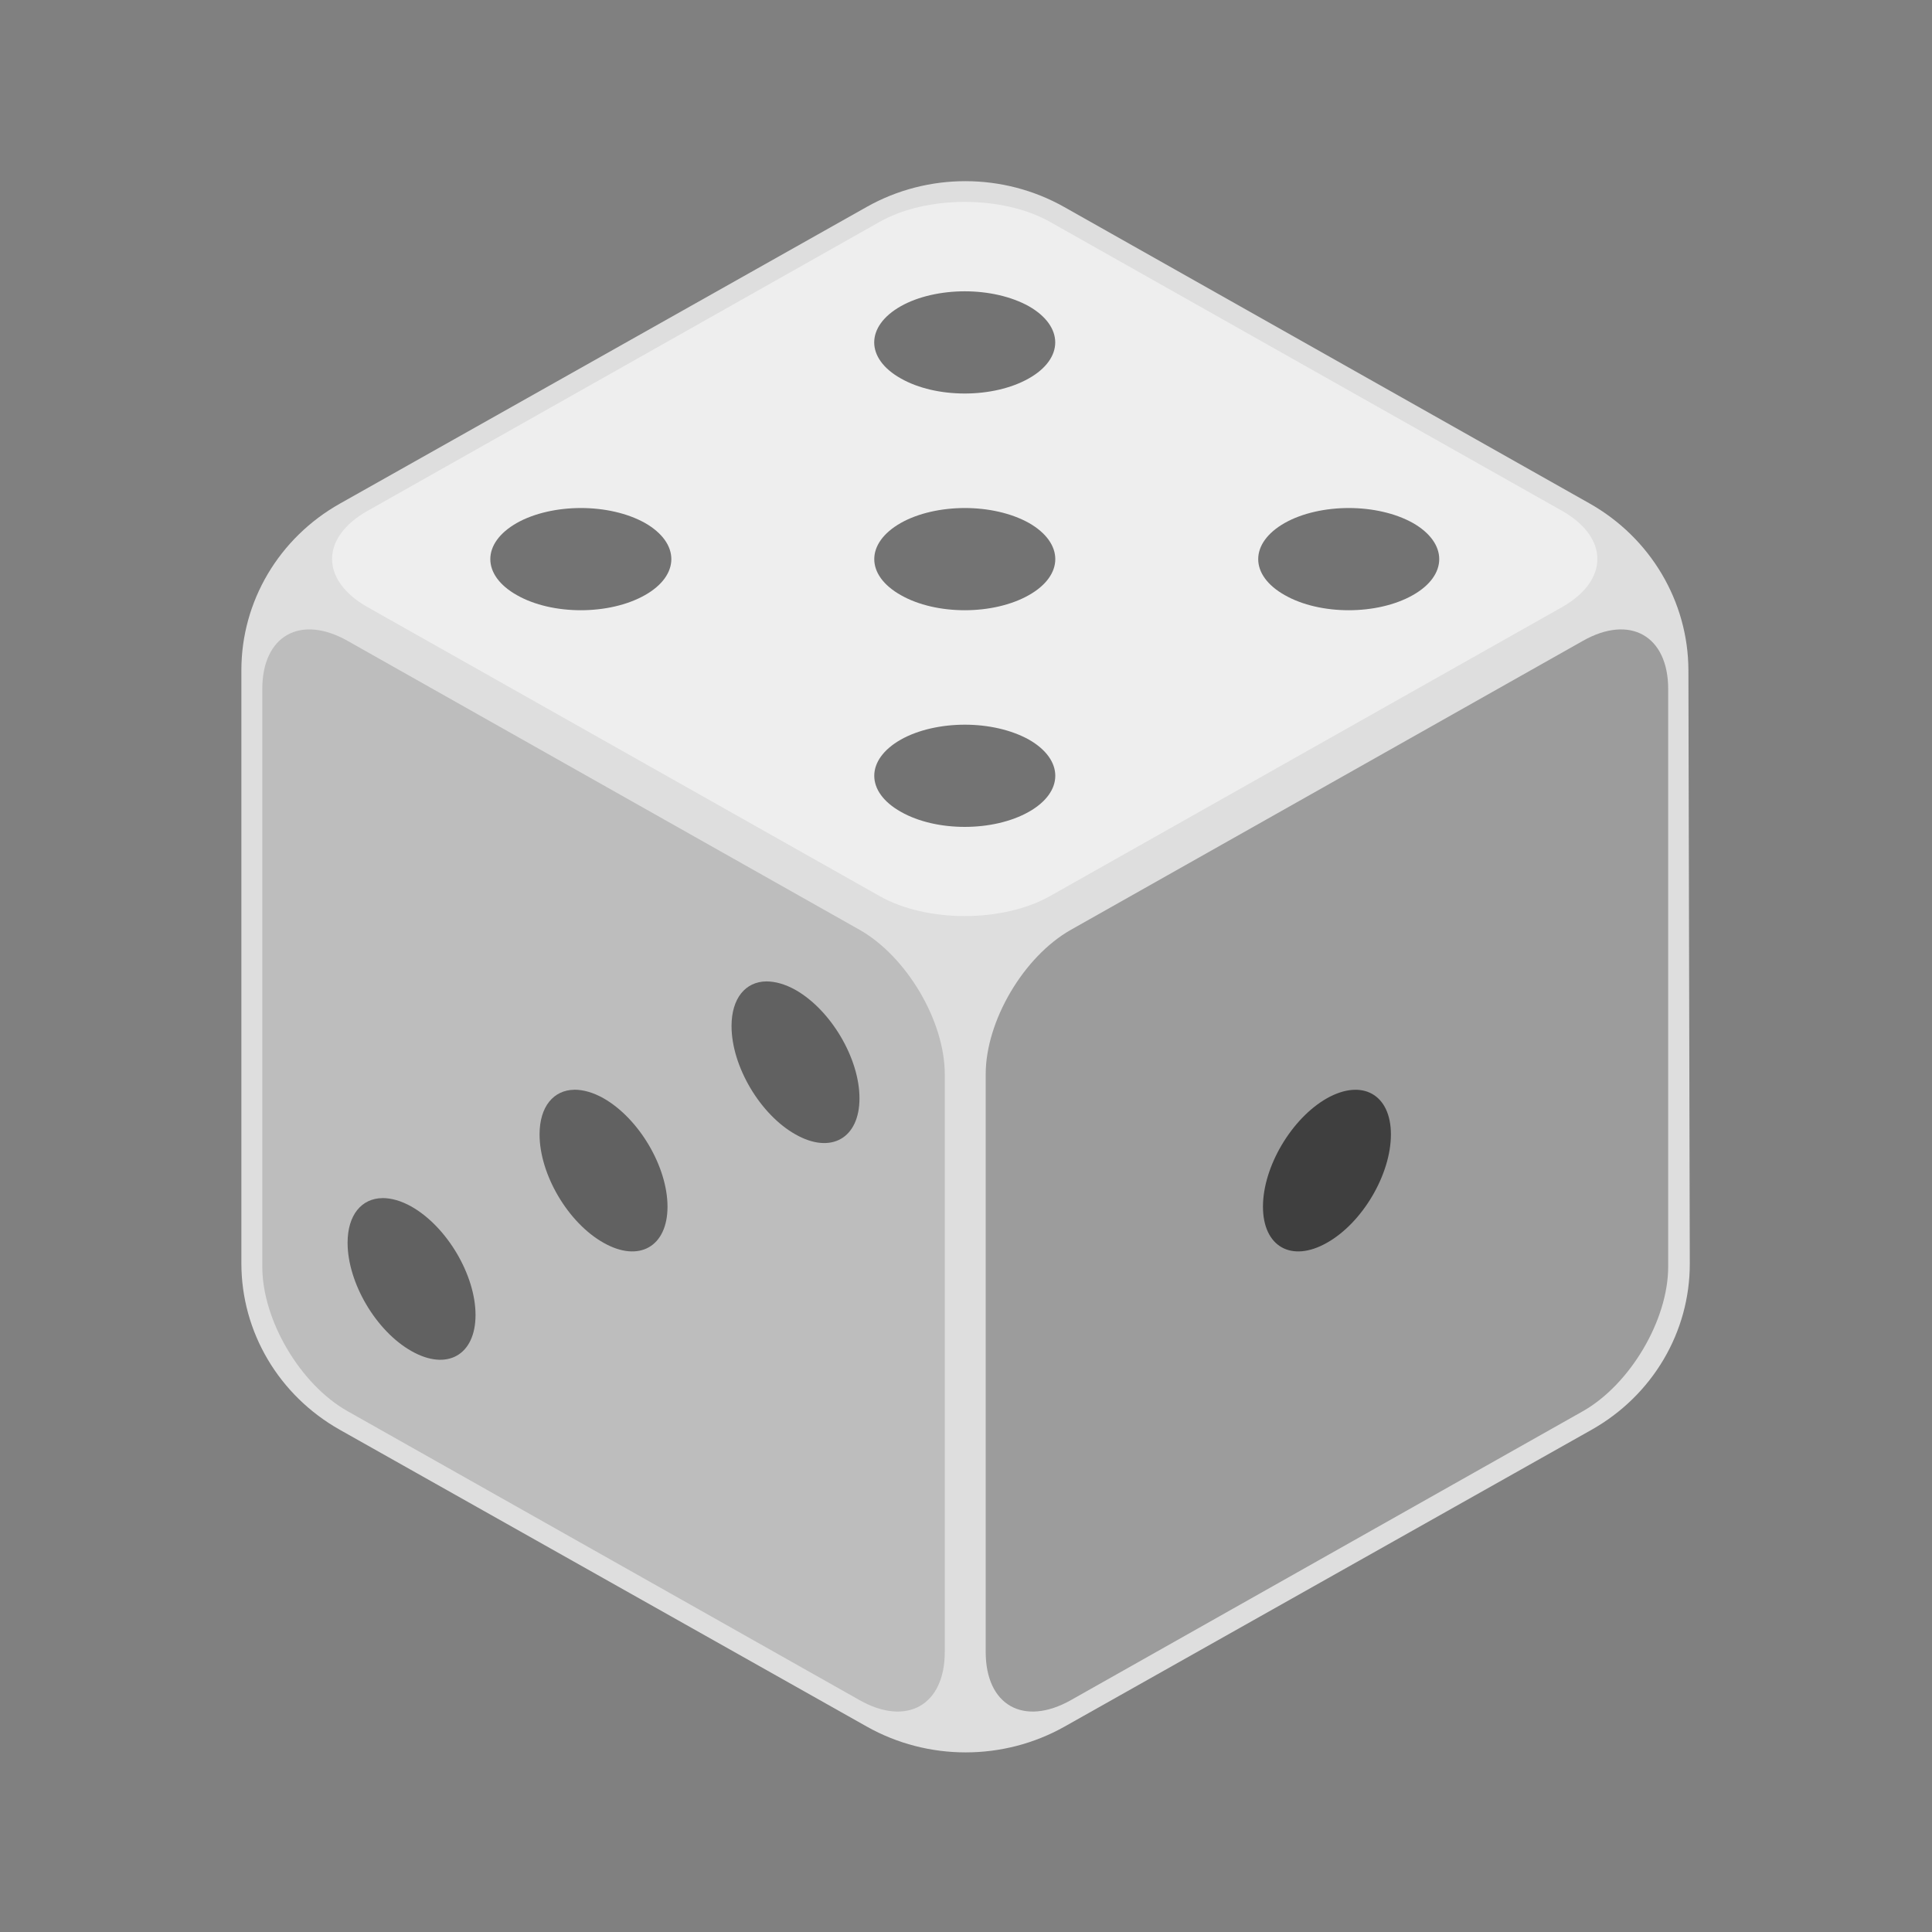 <?xml version="1.0" encoding="UTF-8" standalone="no"?>
<svg
   width="16"
   height="16"
   viewBox="0 0 16 16"
   version="1.1"
   id="svg7"
   sodipodi:docname="kjumpingcube.svg"
   inkscape:version="1.3 (0e150ed6c4, 2023-07-21)"
   xmlns:inkscape="http://www.inkscape.org/namespaces/inkscape"
   xmlns:sodipodi="http://sodipodi.sourceforge.net/DTD/sodipodi-0.dtd"
   xmlns="http://www.w3.org/2000/svg"
   xmlns:svg="http://www.w3.org/2000/svg">
  <rect x="0" y="0" width="16" height="16" fill="#808080" stroke="none"/>
  <defs
     id="defs7" />
  <sodipodi:namedview
     id="namedview7"
     pagecolor="#ffffff"
     bordercolor="#000000"
     borderopacity="0.25"
     inkscape:showpageshadow="2"
     inkscape:pageopacity="0.0"
     inkscape:pagecheckerboard="0"
     inkscape:deskcolor="#d1d1d1"
     inkscape:zoom="11.984375"
     inkscape:cx="21.110821"
     inkscape:cy="21.90352"
     inkscape:window-width="1920"
     inkscape:window-height="994"
     inkscape:window-x="0"
     inkscape:window-y="0"
     inkscape:window-maximized="1"
     inkscape:current-layer="svg7" />
  <g
     id="surface1"
     transform="matrix(0.476,0,0,0.464,0.441,0.64)">
    <path
       style="fill:#dedede;fill-opacity:1;fill-rule:nonzero;stroke:none"
       d="M 14.156,2.312 4.988,7.609 c -1.062,0.613 -1.715,1.746 -1.715,2.973 v 10.586 c 0,1.227 0.652,2.359 1.715,2.973 L 14.156,29.438 c 1.062,0.613 2.375,0.613 3.438,0 l 9.168,-5.297 c 1.062,-0.613 1.715,-1.746 1.711,-2.973 L 28.449,10.582 C 28.445,9.355 27.789,8.219 26.727,7.605 L 17.59,2.316 C 16.531,1.703 15.219,1.699 14.156,2.312 Z m 0,0"
       id="path1" />
    <path
       style="fill:#eeeeee;fill-opacity:1;fill-rule:nonzero;stroke:none"
       d="m 17.344,2.582 c -0.824,-0.477 -2.148,-0.477 -2.969,0 l -8.906,5.156 c -0.824,0.477 -0.824,1.242 0,1.719 l 8.906,5.156 c 0.82,0.477 2.145,0.477 2.969,0 L 26.25,9.457 c 0.82,-0.477 0.82,-1.242 0,-1.719 z m 0,0"
       id="path2" />
    <path
       style="fill:#737373;fill-opacity:1;fill-rule:nonzero;stroke:none"
       d="m 15.859,3.82 c -0.402,0 -0.809,0.09 -1.113,0.266 -0.617,0.359 -0.617,0.934 0,1.289 0.613,0.359 1.609,0.359 2.227,0 0.613,-0.355 0.613,-0.93 0,-1.289 C 16.664,3.91 16.262,3.82 15.859,3.82 Z M 9.18,7.688 c -0.402,0 -0.809,0.09 -1.113,0.266 -0.617,0.359 -0.617,0.934 0,1.289 0.613,0.359 1.609,0.359 2.227,0 0.613,-0.355 0.613,-0.93 0,-1.289 C 9.984,7.777 9.582,7.688 9.18,7.688 Z m 6.68,0 c -0.402,0 -0.809,0.09 -1.113,0.266 -0.617,0.359 -0.617,0.934 0,1.289 0.613,0.359 1.609,0.359 2.227,0 0.613,-0.355 0.613,-0.93 0,-1.289 C 16.664,7.777 16.262,7.688 15.859,7.688 Z m 6.68,0 c -0.402,0 -0.809,0.09 -1.113,0.266 -0.617,0.359 -0.617,0.934 0,1.289 0.613,0.359 1.609,0.359 2.227,0 0.613,-0.355 0.613,-0.93 0,-1.289 C 23.344,7.777 22.941,7.688 22.539,7.688 Z m -6.68,3.867 c -0.402,0 -0.809,0.09 -1.113,0.266 -0.617,0.359 -0.617,0.934 0,1.289 0.613,0.359 1.609,0.359 2.227,0 0.613,-0.355 0.613,-0.93 0,-1.289 -0.309,-0.176 -0.711,-0.266 -1.113,-0.266 z m 0,0"
       id="path3" />
    <path
       style="fill:#bdbdbd;fill-opacity:1;fill-rule:nonzero;stroke:none"
       d="M 5.121,10.059 C 4.297,9.582 3.637,9.969 3.637,10.918 v 10.312 c 0,0.953 0.66,2.102 1.484,2.578 l 8.906,5.156 c 0.82,0.477 1.484,0.094 1.484,-0.859 v -10.312 c 0,-0.949 -0.664,-2.102 -1.484,-2.578 z m 0,0"
       id="path4" />
    <path
       style="fill:#616161;fill-opacity:1;fill-rule:nonzero;stroke:none"
       d="m 12.406,16.137 c -0.359,0.004 -0.605,0.297 -0.605,0.797 0,0.715 0.496,1.578 1.113,1.934 0.617,0.359 1.113,0.07 1.113,-0.645 0,-0.711 -0.496,-1.574 -1.113,-1.934 -0.184,-0.105 -0.355,-0.152 -0.508,-0.152 z m -3.34,1.934 c -0.359,0.004 -0.605,0.297 -0.605,0.797 0,0.715 0.496,1.578 1.113,1.934 0.617,0.359 1.113,0.07 1.113,-0.645 0,-0.711 -0.496,-1.574 -1.113,-1.934 C 9.391,18.117 9.219,18.07 9.066,18.07 Z m -3.34,1.934 c -0.359,0.004 -0.605,0.297 -0.605,0.797 0,0.715 0.496,1.578 1.113,1.934 0.617,0.359 1.113,0.07 1.113,-0.645 0,-0.711 -0.496,-1.574 -1.113,-1.934 C 6.051,20.051 5.879,20.004 5.727,20.004 Z m 0,0"
       id="path5" />
    <path
       style="fill:#9c9c9c;fill-opacity:1;fill-rule:nonzero;stroke:none"
       d="m 17.707,15.215 c -0.824,0.477 -1.484,1.629 -1.484,2.578 v 10.312 c 0,0.953 0.66,1.336 1.484,0.859 l 8.906,-5.156 c 0.82,-0.477 1.484,-1.625 1.484,-2.578 v -10.312 c 0,-0.949 -0.664,-1.336 -1.484,-0.859 z m 0,0"
       id="path6" />
    <path
       style="fill:#3f3f3f;fill-opacity:1;fill-rule:nonzero;stroke:none"
       d="m 22.16,18.223 c 0.617,-0.355 1.113,-0.066 1.113,0.645 0,0.715 -0.496,1.578 -1.113,1.934 -0.617,0.359 -1.113,0.07 -1.113,-0.645 0,-0.711 0.496,-1.574 1.113,-1.934 z m 0,0"
       id="path7" />
  </g>
</svg>
